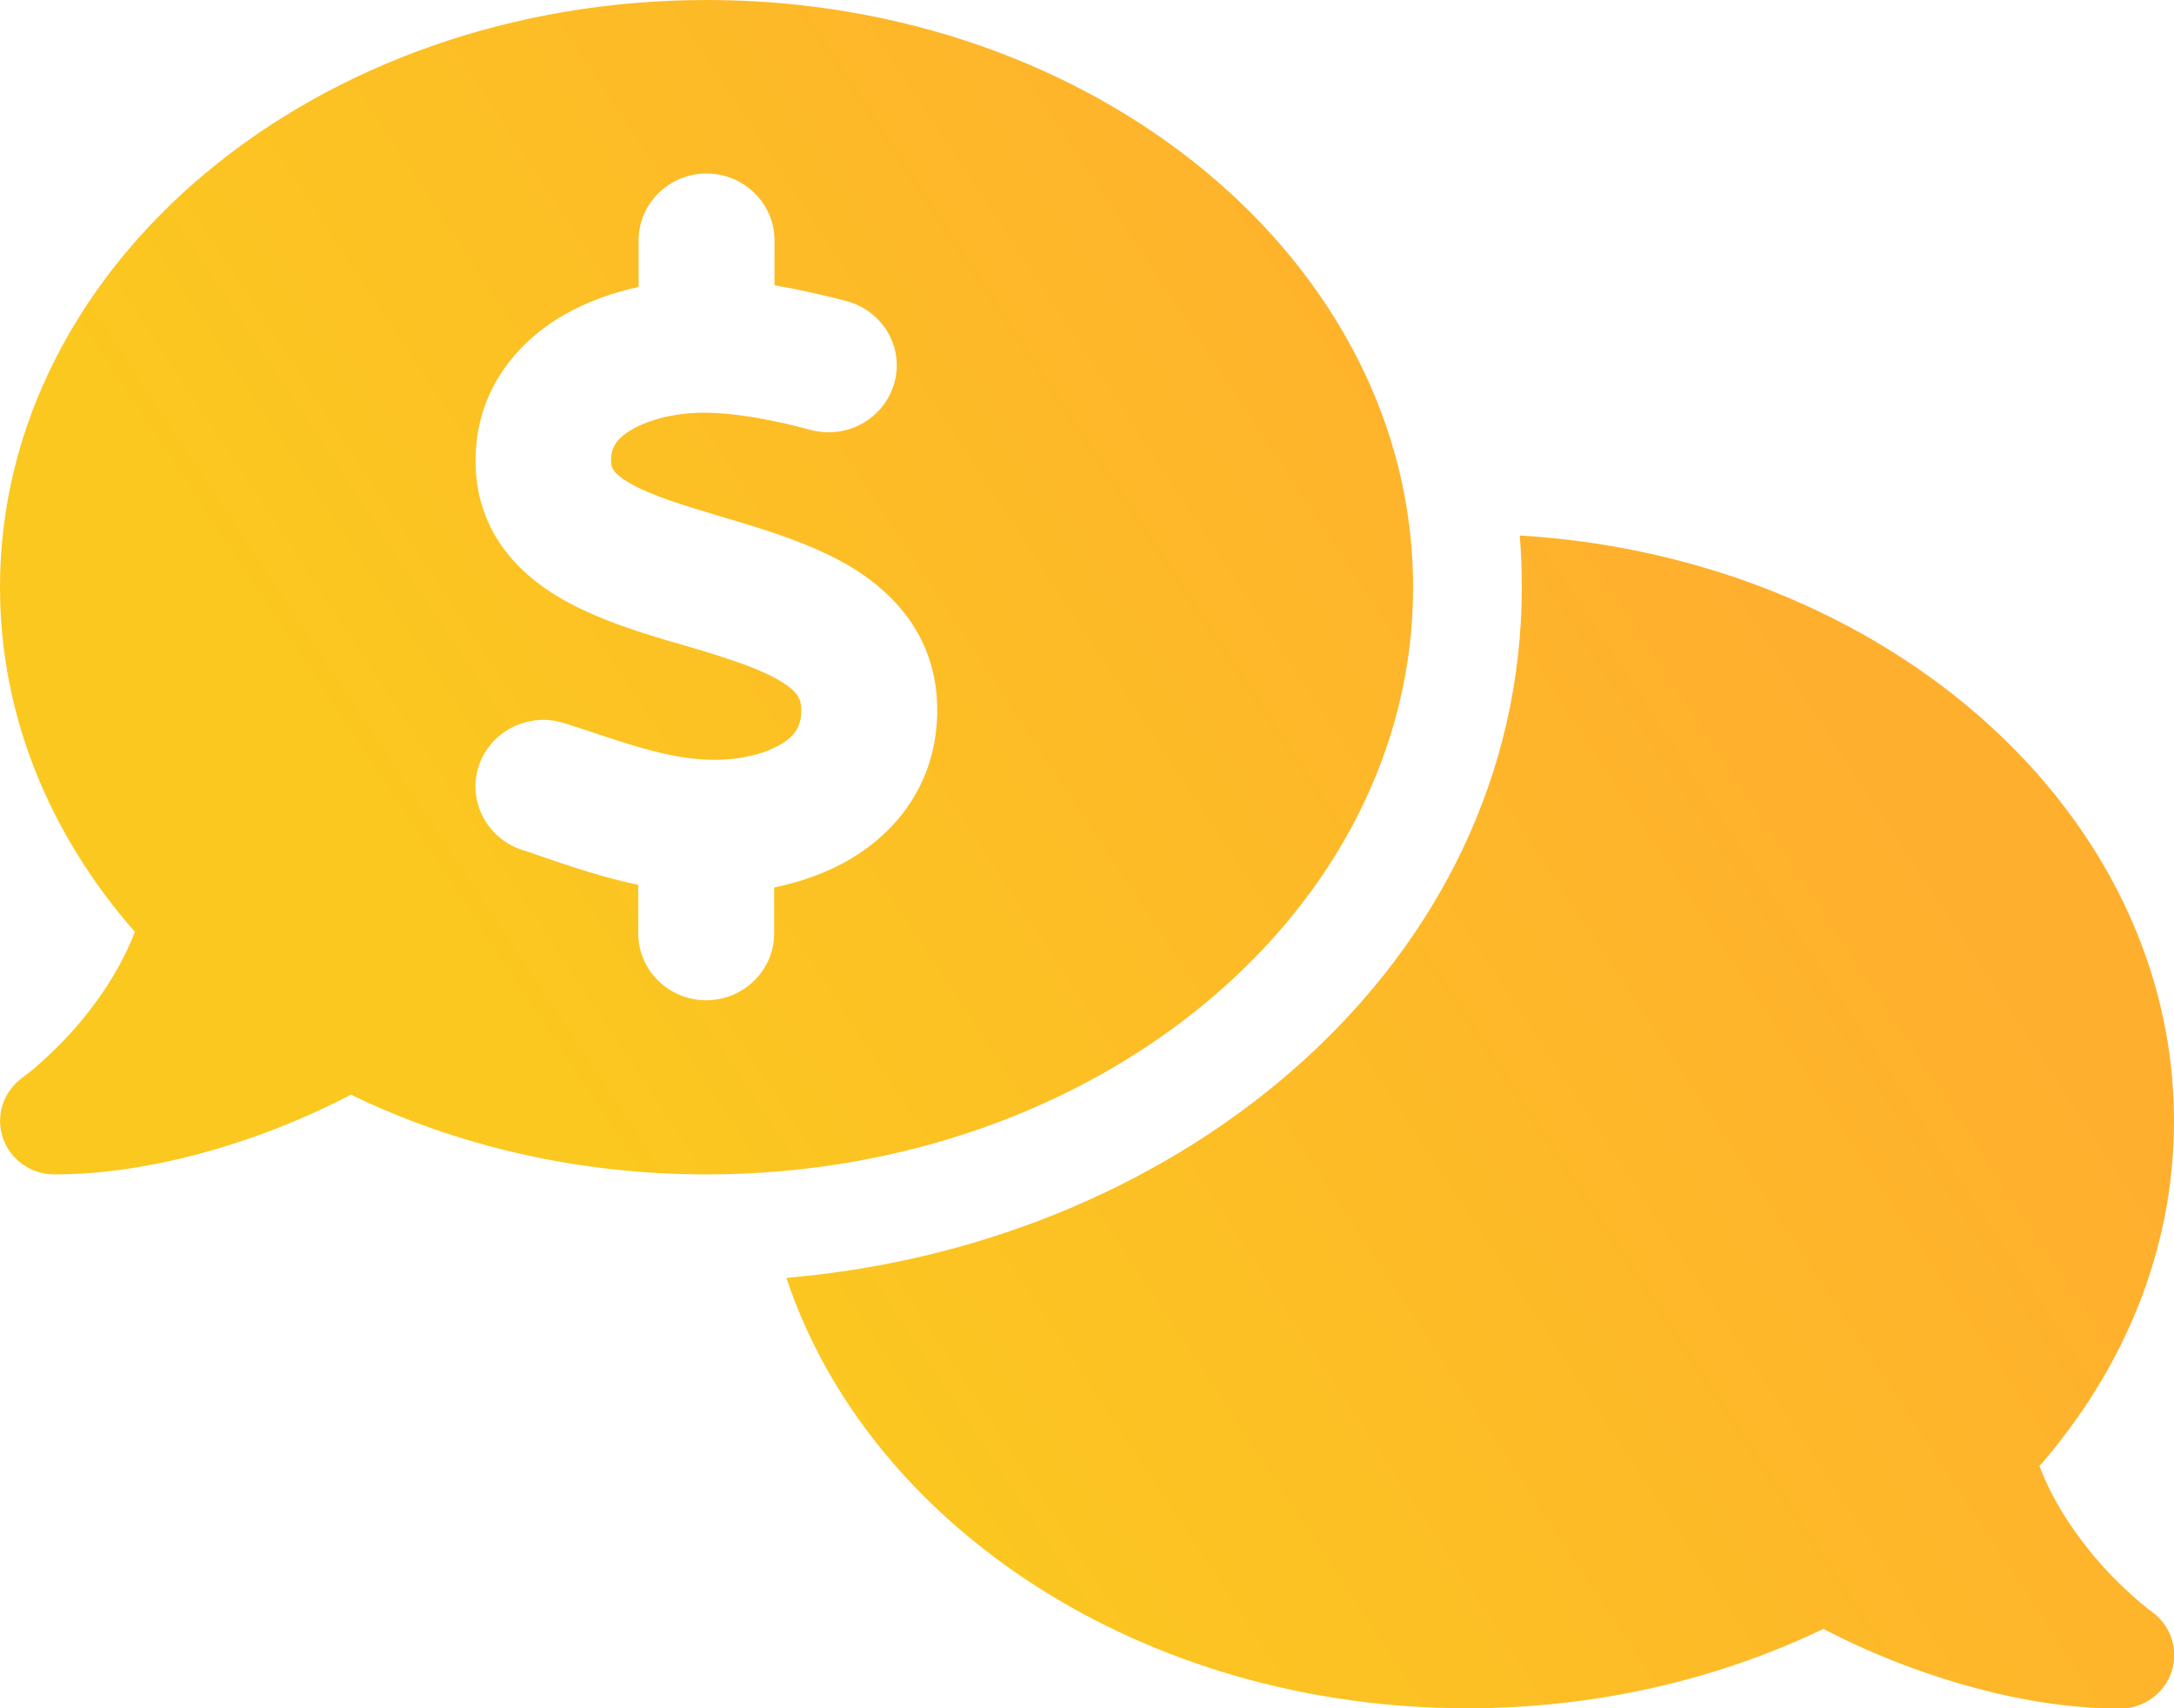 <svg width="56" height="44" viewBox="0 0 56 44" fill="none" xmlns="http://www.w3.org/2000/svg">
<g clip-path="url(#clip0_2040_202)">
<path d="M36.4 15.125C36.4 23.478 28.254 30.25 18.2 30.25C14.857 30.25 11.734 29.502 9.039 28.196C8.383 28.54 7.639 28.875 6.834 29.176C5.232 29.769 3.308 30.25 1.4 30.25C0.796 30.25 0.254 29.863 0.07 29.296C-0.114 28.729 0.087 28.11 0.578 27.758L0.595 27.741C0.613 27.723 0.647 27.706 0.691 27.672C0.779 27.603 0.91 27.5 1.067 27.354C1.383 27.07 1.811 26.658 2.231 26.125C2.712 25.523 3.167 24.802 3.474 24.002C1.286 21.51 0 18.442 0 15.125C0 6.772 8.146 0 18.2 0C28.254 0 36.4 6.772 36.4 15.125ZM20.256 32.914C30.529 32.046 39.2 24.776 39.2 15.125C39.2 14.678 39.182 14.231 39.148 13.793C48.571 14.36 56 20.9 56 28.875C56 32.192 54.714 35.26 52.535 37.761C52.841 38.569 53.296 39.282 53.778 39.884C54.197 40.416 54.626 40.829 54.941 41.112C55.099 41.25 55.23 41.362 55.318 41.431C55.361 41.465 55.396 41.491 55.414 41.499L55.431 41.516C55.921 41.869 56.123 42.487 55.939 43.055C55.755 43.622 55.212 44.009 54.609 44.009C52.701 44.009 50.776 43.527 49.175 42.934C48.37 42.634 47.617 42.298 46.97 41.955C44.266 43.252 41.142 44 37.8 44C29.435 44 22.383 39.308 20.256 32.914ZM19.95 6.188C19.95 5.242 19.163 4.469 18.2 4.469C17.238 4.469 16.45 5.242 16.45 6.188V7.391C15.785 7.537 15.12 7.769 14.508 8.121C13.291 8.834 12.241 10.081 12.25 11.894C12.259 13.638 13.3 14.738 14.411 15.391C15.374 15.959 16.573 16.32 17.526 16.595L17.675 16.637C18.777 16.964 19.582 17.222 20.125 17.557C20.571 17.832 20.633 18.021 20.641 18.262C20.65 18.691 20.484 18.949 20.125 19.164C19.688 19.43 18.996 19.594 18.253 19.568C17.281 19.534 16.371 19.233 15.181 18.837C14.98 18.769 14.77 18.7 14.551 18.631C13.633 18.331 12.644 18.82 12.338 19.714C12.031 20.608 12.53 21.587 13.44 21.888C13.606 21.94 13.79 22 13.974 22.069C14.7 22.318 15.54 22.602 16.441 22.791V24.045C16.441 24.991 17.229 25.764 18.191 25.764C19.154 25.764 19.941 24.991 19.941 24.045V22.859C20.641 22.713 21.341 22.473 21.971 22.086C23.223 21.321 24.168 20.015 24.141 18.219C24.115 16.474 23.117 15.348 21.989 14.644C20.983 14.025 19.723 13.647 18.742 13.355L18.681 13.338C17.561 13.002 16.765 12.762 16.205 12.435C15.75 12.169 15.741 12.014 15.741 11.859C15.741 11.541 15.864 11.301 16.284 11.06C16.756 10.785 17.474 10.622 18.165 10.63C19.005 10.639 19.933 10.819 20.895 11.077C21.831 11.318 22.785 10.777 23.039 9.857C23.293 8.938 22.733 8.001 21.796 7.752C21.227 7.605 20.598 7.459 19.95 7.348V6.188Z" fill="url(#paint0_linear_2040_202)"/>
</g>
<defs>
<linearGradient id="paint0_linear_2040_202" x1="24.87" y1="44.009" x2="56.023" y2="23.451" gradientUnits="userSpaceOnUse">
<stop stop-color="#FBC81F"/>
<stop offset="0.885" stop-color="#FFAF2E"/>
</linearGradient>
<clipPath id="clip0_2040_202">
<rect width="56" height="44" fill="white"/>
</clipPath>
</defs>
</svg>
